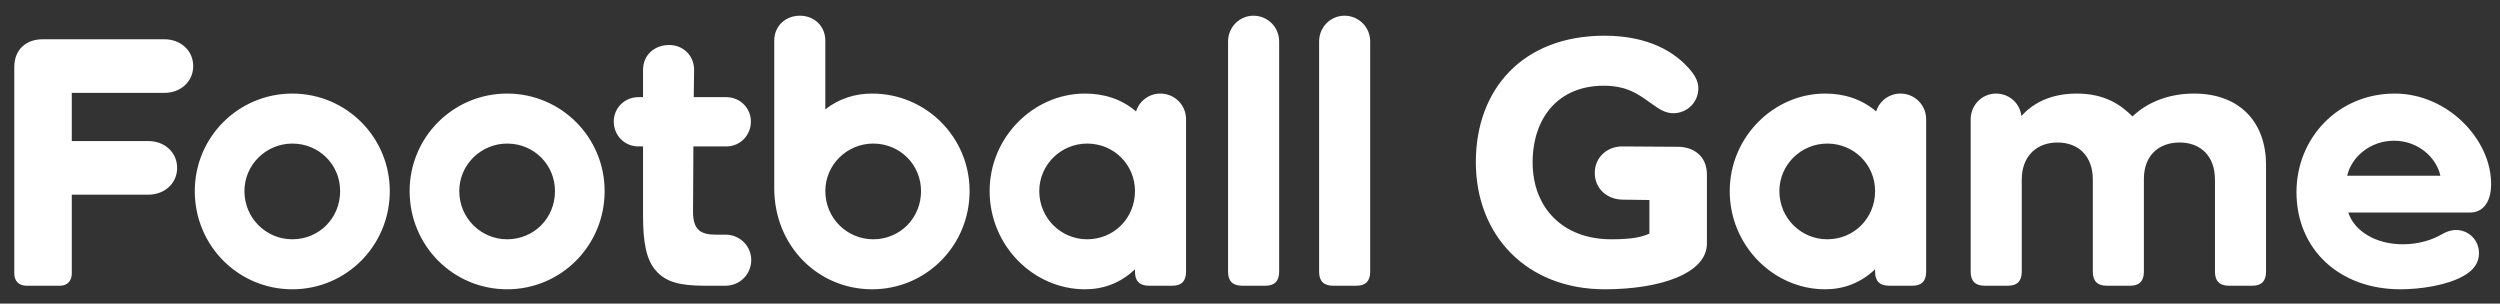 <svg width="140" height="17" viewBox="0 0 140 17" fill="none" xmlns="http://www.w3.org/2000/svg">
<rect x="0" y="0" width="140" height="17" fill="#333333" stroke="none"/>
<path d="M9.22 5.2C10.1 5.2 10.82 4.58 10.82 3.7C10.82 2.82 10.1 2.2 9.22 2.2H2.4H2.38C1.52 2.2 0.8 2.72 0.8 3.76V15.32C0.8 15.74 1.06 16 1.48 16H3.36C3.76 16 4.02 15.74 4.02 15.32V10.9H8.32C9.2 10.9 9.92 10.28 9.92 9.4C9.92 8.52 9.2 7.9 8.32 7.9H4.02V5.2H9.22ZM16.368 16.2C19.388 16.2 21.828 13.76 21.828 10.7C21.828 7.68 19.388 5.24 16.368 5.24C13.348 5.24 10.908 7.68 10.908 10.7C10.908 13.76 13.348 16.2 16.368 16.2ZM16.368 13.4C14.908 13.4 13.688 12.22 13.688 10.7C13.688 9.22 14.908 8.04 16.368 8.04C17.868 8.04 19.048 9.22 19.048 10.7C19.048 12.22 17.868 13.4 16.368 13.4ZM28.399 16.2C31.419 16.2 33.859 13.76 33.859 10.7C33.859 7.68 31.419 5.24 28.399 5.24C25.379 5.24 22.939 7.68 22.939 10.7C22.939 13.76 25.379 16.2 28.399 16.2ZM28.399 13.4C26.939 13.4 25.719 12.22 25.719 10.7C25.719 9.22 26.939 8.04 28.399 8.04C29.899 8.04 31.079 9.22 31.079 10.7C31.079 12.22 29.899 13.4 28.399 13.4ZM40.63 13.14H40.07C39.25 13.14 38.81 12.88 38.81 11.86L38.83 8.2H40.67C41.45 8.2 42.05 7.58 42.05 6.8C42.05 6.06 41.45 5.44 40.67 5.44H38.85L38.87 3.92C38.87 3.08 38.23 2.52 37.47 2.52C36.65 2.52 36.01 3.08 36.01 3.92V5.44H35.75C34.97 5.44 34.37 6.06 34.37 6.8C34.37 7.58 34.97 8.2 35.75 8.2H36.01V12.06C36.01 13.58 36.19 14.56 36.75 15.18C37.27 15.76 38.01 16 39.43 16H40.63C41.43 16 42.07 15.36 42.07 14.56C42.07 13.78 41.43 13.14 40.63 13.14ZM48.837 5.24C47.877 5.24 46.998 5.52 46.218 6.12V2.28C46.218 1.44 45.578 0.88 44.797 0.88C43.998 0.88 43.358 1.44 43.358 2.28V10.54C43.358 13.78 45.818 16.2 48.837 16.2C51.858 16.2 54.297 13.76 54.297 10.7C54.297 7.68 51.858 5.24 48.837 5.24ZM48.898 13.4C47.438 13.4 46.218 12.22 46.218 10.7C46.218 9.22 47.438 8.04 48.898 8.04C50.398 8.04 51.578 9.22 51.578 10.7C51.578 12.22 50.398 13.4 48.898 13.4ZM64.979 5.24C64.339 5.24 63.799 5.66 63.619 6.24C62.799 5.54 61.819 5.24 60.759 5.24C57.879 5.24 55.419 7.68 55.419 10.7C55.419 13.76 57.879 16.2 60.759 16.2C61.779 16.2 62.739 15.86 63.559 15.08V15.22C63.559 15.74 63.819 16 64.339 16H65.659C66.159 16 66.419 15.74 66.419 15.22V6.68C66.419 5.88 65.779 5.24 64.979 5.24ZM60.879 13.4C59.419 13.4 58.199 12.22 58.199 10.7C58.199 9.22 59.419 8.04 60.879 8.04C62.379 8.04 63.559 9.22 63.559 10.7C63.559 12.22 62.379 13.4 60.879 13.4ZM68.772 15.22C68.772 15.74 69.032 16 69.552 16H70.872C71.372 16 71.632 15.74 71.632 15.22V2.32C71.632 1.52 70.992 0.88 70.192 0.88C69.412 0.88 68.772 1.52 68.772 2.32V15.22ZM73.87 15.22C73.87 15.74 74.13 16 74.65 16H75.97C76.47 16 76.73 15.74 76.73 15.22V2.32C76.73 1.52 76.09 0.88 75.29 0.88C74.51 0.88 73.87 1.52 73.87 2.32V15.22ZM93.947 8.22L90.847 8.2C89.987 8.2 89.307 8.82 89.307 9.68C89.307 10.56 89.987 11.16 90.847 11.18L92.367 11.2V13.08C91.967 13.26 91.467 13.4 90.227 13.4C87.487 13.4 85.827 11.6 85.827 9.1C85.827 6.6 87.267 4.8 89.807 4.8C91.327 4.8 91.927 5.44 92.827 6.04C93.067 6.2 93.367 6.34 93.707 6.34C94.447 6.34 95.107 5.76 95.107 4.94C95.107 4.62 94.967 4.3 94.707 3.98C93.847 2.92 92.327 2 89.847 2C85.287 2 82.647 4.98 82.647 9.08C82.647 13.2 85.507 16.2 89.867 16.2C93.007 16.2 95.587 15.3 95.587 13.64V9.78C95.587 8.74 94.847 8.22 93.947 8.22ZM106.425 5.24C105.785 5.24 105.245 5.66 105.065 6.24C104.245 5.54 103.265 5.24 102.205 5.24C99.325 5.24 96.865 7.68 96.865 10.7C96.865 13.76 99.325 16.2 102.205 16.2C103.225 16.2 104.185 15.86 105.005 15.08V15.22C105.005 15.74 105.265 16 105.785 16H107.105C107.605 16 107.865 15.74 107.865 15.22V6.68C107.865 5.88 107.225 5.24 106.425 5.24ZM102.325 13.4C100.865 13.4 99.645 12.22 99.645 10.7C99.645 9.22 100.865 8.04 102.325 8.04C103.825 8.04 105.005 9.22 105.005 10.7C105.005 12.22 103.825 13.4 102.325 13.4ZM122.858 5.24C121.458 5.24 120.258 5.72 119.418 6.52C118.758 5.86 117.858 5.24 116.298 5.24C114.838 5.24 113.838 5.78 113.198 6.5C113.118 5.78 112.518 5.24 111.778 5.24C110.998 5.24 110.358 5.88 110.358 6.68V15.22C110.358 15.74 110.618 16 111.138 16H112.458C112.958 16 113.218 15.74 113.218 15.22V10.06C113.218 8.72 114.078 7.98 115.218 7.98C116.378 7.98 117.198 8.72 117.198 10.06V15.22C117.198 15.74 117.458 16 117.978 16H119.298C119.798 16 120.058 15.74 120.058 15.22V10.02C120.058 8.68 120.918 7.98 122.058 7.98C123.218 7.98 124.038 8.72 124.038 10.06V15.22C124.038 15.74 124.298 16 124.818 16H126.138C126.638 16 126.898 15.74 126.898 15.22V9.22C126.898 6.94 125.518 5.24 122.858 5.24ZM139.503 10.3C139.503 7.8 137.063 5.24 134.103 5.24C130.943 5.24 128.603 7.72 128.603 10.76C128.603 13.96 131.003 16.2 134.423 16.2C135.543 16.2 137.023 15.98 137.943 15.46C138.523 15.14 138.823 14.72 138.823 14.18C138.823 13.42 138.223 12.88 137.543 12.88C137.243 12.88 136.983 12.98 136.743 13.12C136.263 13.4 135.503 13.68 134.563 13.68C133.083 13.68 131.863 12.98 131.503 11.9H138.343C138.943 11.9 139.503 11.44 139.503 10.3ZM131.443 9.84C131.683 8.78 132.743 7.88 134.063 7.88C135.383 7.88 136.423 8.78 136.663 9.84H131.443Z" fill="white"/>
</svg>
